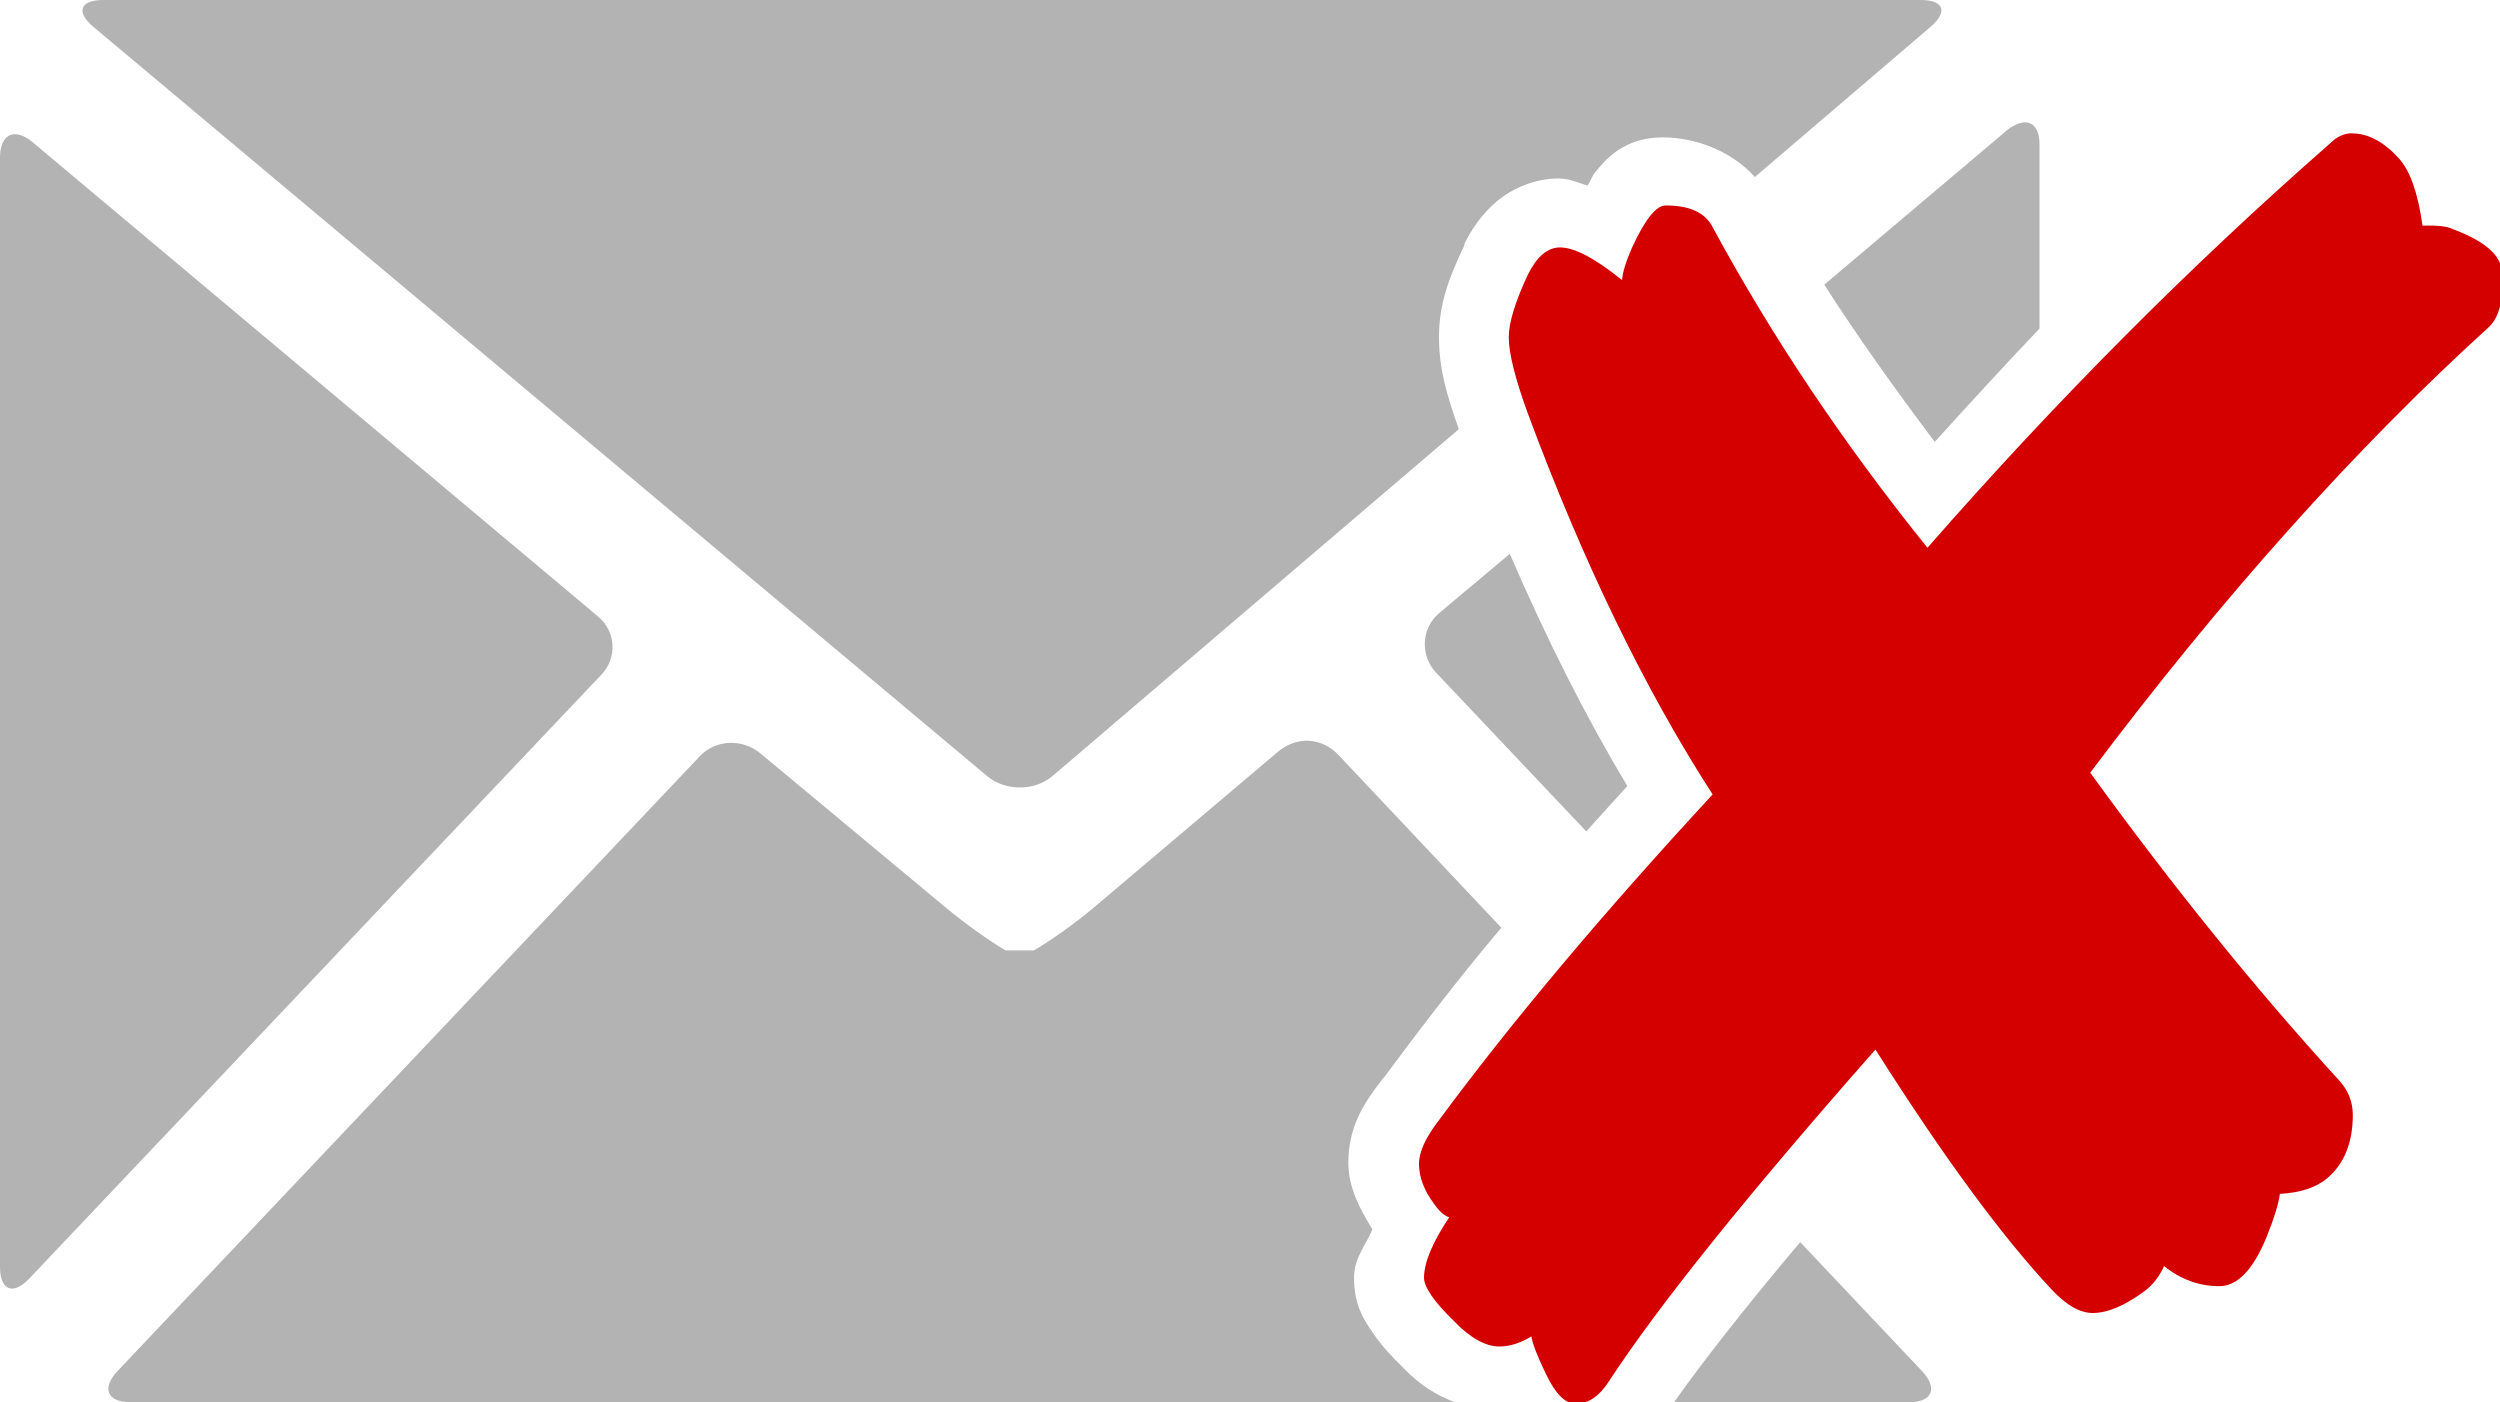 <?xml version="1.0" encoding="UTF-8" standalone="no"?>
<!-- Created with Inkscape (http://www.inkscape.org/) -->

<svg
   xmlns:dc="http://purl.org/dc/elements/1.1/"
   xmlns:cc="http://creativecommons.org/ns#"
   xmlns:rdf="http://www.w3.org/1999/02/22-rdf-syntax-ns#"
   xmlns:svg="http://www.w3.org/2000/svg"
   xmlns="http://www.w3.org/2000/svg"
   xmlns:sodipodi="http://sodipodi.sourceforge.net/DTD/sodipodi-0.dtd"
   xmlns:inkscape="http://www.inkscape.org/namespaces/inkscape"
   width="55.16"
   height="30.937"
   id="svg3358"
   version="1.1"
   inkscape:version="0.48.1 r9760"
   sodipodi:docname="ic_chat_msg_status_failed.svg">
  <defs
     id="defs3360" />
  <sodipodi:namedview
     id="base"
     pagecolor="#575757"
     bordercolor="#666666"
     borderopacity="1.0"
     inkscape:pageopacity="0.78823529"
     inkscape:pageshadow="2"
     inkscape:zoom="7.919596"
     inkscape:cx="34.207599"
     inkscape:cy="21.370654"
     inkscape:document-units="px"
     inkscape:current-layer="layer1"
     showgrid="false"
     fit-margin-top="0"
     fit-margin-left="0"
     fit-margin-right="0"
     fit-margin-bottom="0"
     inkscape:window-width="1366"
     inkscape:window-height="716"
     inkscape:window-x="0"
     inkscape:window-y="26"
     inkscape:window-maximized="1" />
  <g
     inkscape:label="Ebene 1"
     inkscape:groupmode="layer"
     id="layer1"
     transform="translate(-306.071,-142.608)">
    <path
       style="fill:#b3b3b3"
       d="M 44.562 2.719 C 44.477 2.744 44.38 2.791 44.281 2.875 L 40.25 6.281 C 40.998 7.447 41.83 8.607 42.688 9.75 C 43.454 8.906 44.22 8.067 45 7.25 L 45 3.188 C 45 2.8 44.819 2.643 44.562 2.719 z M 38 8.219 L 37.031 9.031 L 37.031 9.156 L 36.969 9.094 L 35.688 10.188 C 36.706 12.689 37.82 14.859 39 16.688 L 39.625 17.688 L 38.844 18.531 C 38.213 19.213 37.605 19.849 37.031 20.5 L 39.438 23.031 C 39.69 22.739 39.911 22.47 40.188 22.156 L 41.531 20.656 L 42.594 22.344 C 43.482 23.746 44.281 24.874 45 25.812 L 45 18.125 C 44.946 18.051 44.898 17.98 44.844 17.906 L 44.188 17.031 L 44.875 16.125 C 44.916 16.071 44.959 16.023 45 15.969 L 45 11.5 C 44.529 12.013 44.058 12.532 43.594 13.062 L 42.438 14.406 L 41.312 13 C 40.061 11.448 38.988 9.836 38 8.219 z M 33.312 12.219 L 31.75 13.531 C 31.356 13.865 31.332 14.469 31.688 14.844 L 35 18.344 C 35.305 18.001 35.591 17.692 35.906 17.344 C 34.978 15.798 34.117 14.083 33.312 12.219 z "
       transform="translate(306.071,142.608)"
       id="path4516" />
    <path
       style="fill:#b3b3b3"
       d="M 2.281 0 C 1.766 0 1.667 0.263 2.062 0.594 L 21.781 17.125 C 22.177 17.456 22.826 17.46 23.219 17.125 L 32.188 9.469 C 31.92 8.714 31.75 8.136 31.75 7.438 C 31.75 6.674 31.985 6.103 32.312 5.406 L 32.312 5.375 C 32.473 5.055 32.696 4.72 33.031 4.438 C 33.367 4.155 33.876 3.938 34.375 3.938 C 34.649 3.938 34.814 4.036 35.031 4.094 C 35.09 4.005 35.118 3.9 35.188 3.812 C 35.44 3.496 35.847 3.031 36.688 3.031 C 37.369 3.031 38.184 3.307 38.719 3.906 L 42.594 0.594 C 42.988 0.26 42.89 0 42.375 0 L 2.281 0 z "
       transform="translate(306.071,142.608)"
       id="path4520" />
    <path
       style="fill:#b3b3b3"
       inkscape:connector-curvature="0"
       d="m 306.071,170.563 c 0,0.516 0.29,0.631 0.645,0.256 l 12.625,-13.326 c 0.354,-0.375 0.321,-0.951 -0.074,-1.283 l -12.477,-10.465 c -0.396,-0.332 -0.719,-0.181 -0.719,0.335 v 24.483 z"
       id="path4524" />
    <path
       style="fill:#b3b3b3"
       d="M 28.875 16.344 C 28.629 16.331 28.384 16.427 28.188 16.594 L 24.125 20.031 C 23.732 20.366 23.136 20.785 22.812 20.969 L 22.5 20.969 L 22.188 20.969 C 21.867 20.788 21.271 20.362 20.875 20.031 L 16.781 16.625 C 16.385 16.293 15.791 16.312 15.438 16.688 L 2.594 30.25 C 2.24 30.625 2.359 30.938 2.875 30.938 L 32.094 30.938 C 31.658 30.772 31.304 30.528 31 30.219 C 30.99 30.208 30.979 30.198 30.969 30.188 C 30.718 29.941 30.502 29.712 30.312 29.438 C 30.114 29.151 29.875 28.822 29.875 28.188 C 29.875 27.754 30.142 27.464 30.281 27.125 C 30.011 26.683 29.75 26.212 29.75 25.656 C 29.75 24.838 30.11 24.318 30.5 23.812 C 30.508 23.802 30.523 23.792 30.531 23.781 C 31.297 22.746 32.163 21.611 33.125 20.469 L 29.531 16.656 C 29.354 16.469 29.121 16.357 28.875 16.344 z M 35.219 22.656 C 34.375 23.674 33.589 24.669 32.906 25.594 L 34.25 26.031 L 33.156 27.688 C 32.992 27.934 33.035 27.882 33 27.969 C 33.035 28.005 33.02 28.021 33.062 28.062 L 33.094 28.062 L 33.125 28.094 L 34.875 27.031 L 35.094 28.5 C 35.793 27.515 36.613 26.436 37.625 25.188 L 35.219 22.656 z M 39.719 27.406 C 38.559 28.784 37.548 30.064 36.938 30.938 L 42.125 30.938 C 42.641 30.938 42.76 30.625 42.406 30.25 L 39.719 27.406 z "
       transform="translate(306.071,142.608)"
       id="path4528" />
    <g
       style="font-size:12px;font-style:normal;font-weight:normal;line-height:125%;letter-spacing:0px;word-spacing:0px;fill:#d40000;fill-opacity:1;stroke:none;font-family:Bitstream Vera Sans"
       id="text4530"
       transform="matrix(1.354,0,0,1.354,-110.119,-57.213)">
      <path
         d="m 345.705,149.752 c 0.264,2e-5 0.52,0.137 0.766,0.41 0.182,0.201 0.31,0.565 0.383,1.094 0.237,-0.009 0.401,0.009 0.492,0.055 0.292,0.109 0.501,0.228 0.629,0.355 0.128,0.119 0.191,0.273 0.191,0.465 -2e-5,0.365 -0.073,0.62 -0.219,0.766 -2.197,1.996 -4.366,4.421 -6.508,7.273 1.349,1.859 2.698,3.527 4.047,5.004 0.155,0.164 0.232,0.355 0.232,0.574 -2e-5,0.447 -0.137,0.788 -0.41,1.025 -0.182,0.155 -0.442,0.242 -0.779,0.26 -0.018,0.155 -0.091,0.392 -0.219,0.711 -0.219,0.529 -0.474,0.793 -0.766,0.793 -0.328,1e-5 -0.629,-0.109 -0.902,-0.328 -0.073,0.164 -0.173,0.296 -0.301,0.396 -0.328,0.246 -0.615,0.369 -0.861,0.369 -0.21,1e-5 -0.433,-0.128 -0.67,-0.383 -0.811,-0.866 -1.768,-2.169 -2.871,-3.91 -2.096,2.379 -3.546,4.184 -4.348,5.414 -0.155,0.237 -0.328,0.355 -0.52,0.355 l -0.027,0 c -0.164,0 -0.324,-0.164 -0.479,-0.492 -0.137,-0.283 -0.214,-0.483 -0.232,-0.602 -0.182,0.109 -0.355,0.164 -0.52,0.164 -0.228,0 -0.474,-0.137 -0.738,-0.41 -0.328,-0.319 -0.492,-0.556 -0.492,-0.711 -1e-5,-0.246 0.137,-0.574 0.41,-0.984 -0.082,-0.027 -0.164,-0.1 -0.246,-0.219 -0.164,-0.219 -0.246,-0.438 -0.246,-0.656 -10e-6,-0.191 0.109,-0.428 0.328,-0.711 1.185,-1.604 2.671,-3.372 4.457,-5.305 -1.112,-1.723 -2.119,-3.801 -3.021,-6.234 -0.201,-0.556 -0.301,-0.962 -0.301,-1.217 -10e-6,-0.237 0.105,-0.579 0.314,-1.025 0.146,-0.292 0.319,-0.437 0.52,-0.438 0.237,2e-5 0.574,0.178 1.012,0.533 0.009,-0.128 0.064,-0.305 0.164,-0.533 0.21,-0.456 0.392,-0.684 0.547,-0.684 0.392,2e-5 0.647,0.119 0.766,0.355 0.966,1.786 2.133,3.527 3.5,5.223 2.105,-2.406 4.293,-4.603 6.562,-6.59 0.109,-0.109 0.228,-0.164 0.355,-0.164"
         style="font-size:28px;fill:#d40000"
         id="path10267"
         inkscape:connector-curvature="0" />
    </g>
  </g>
</svg>
